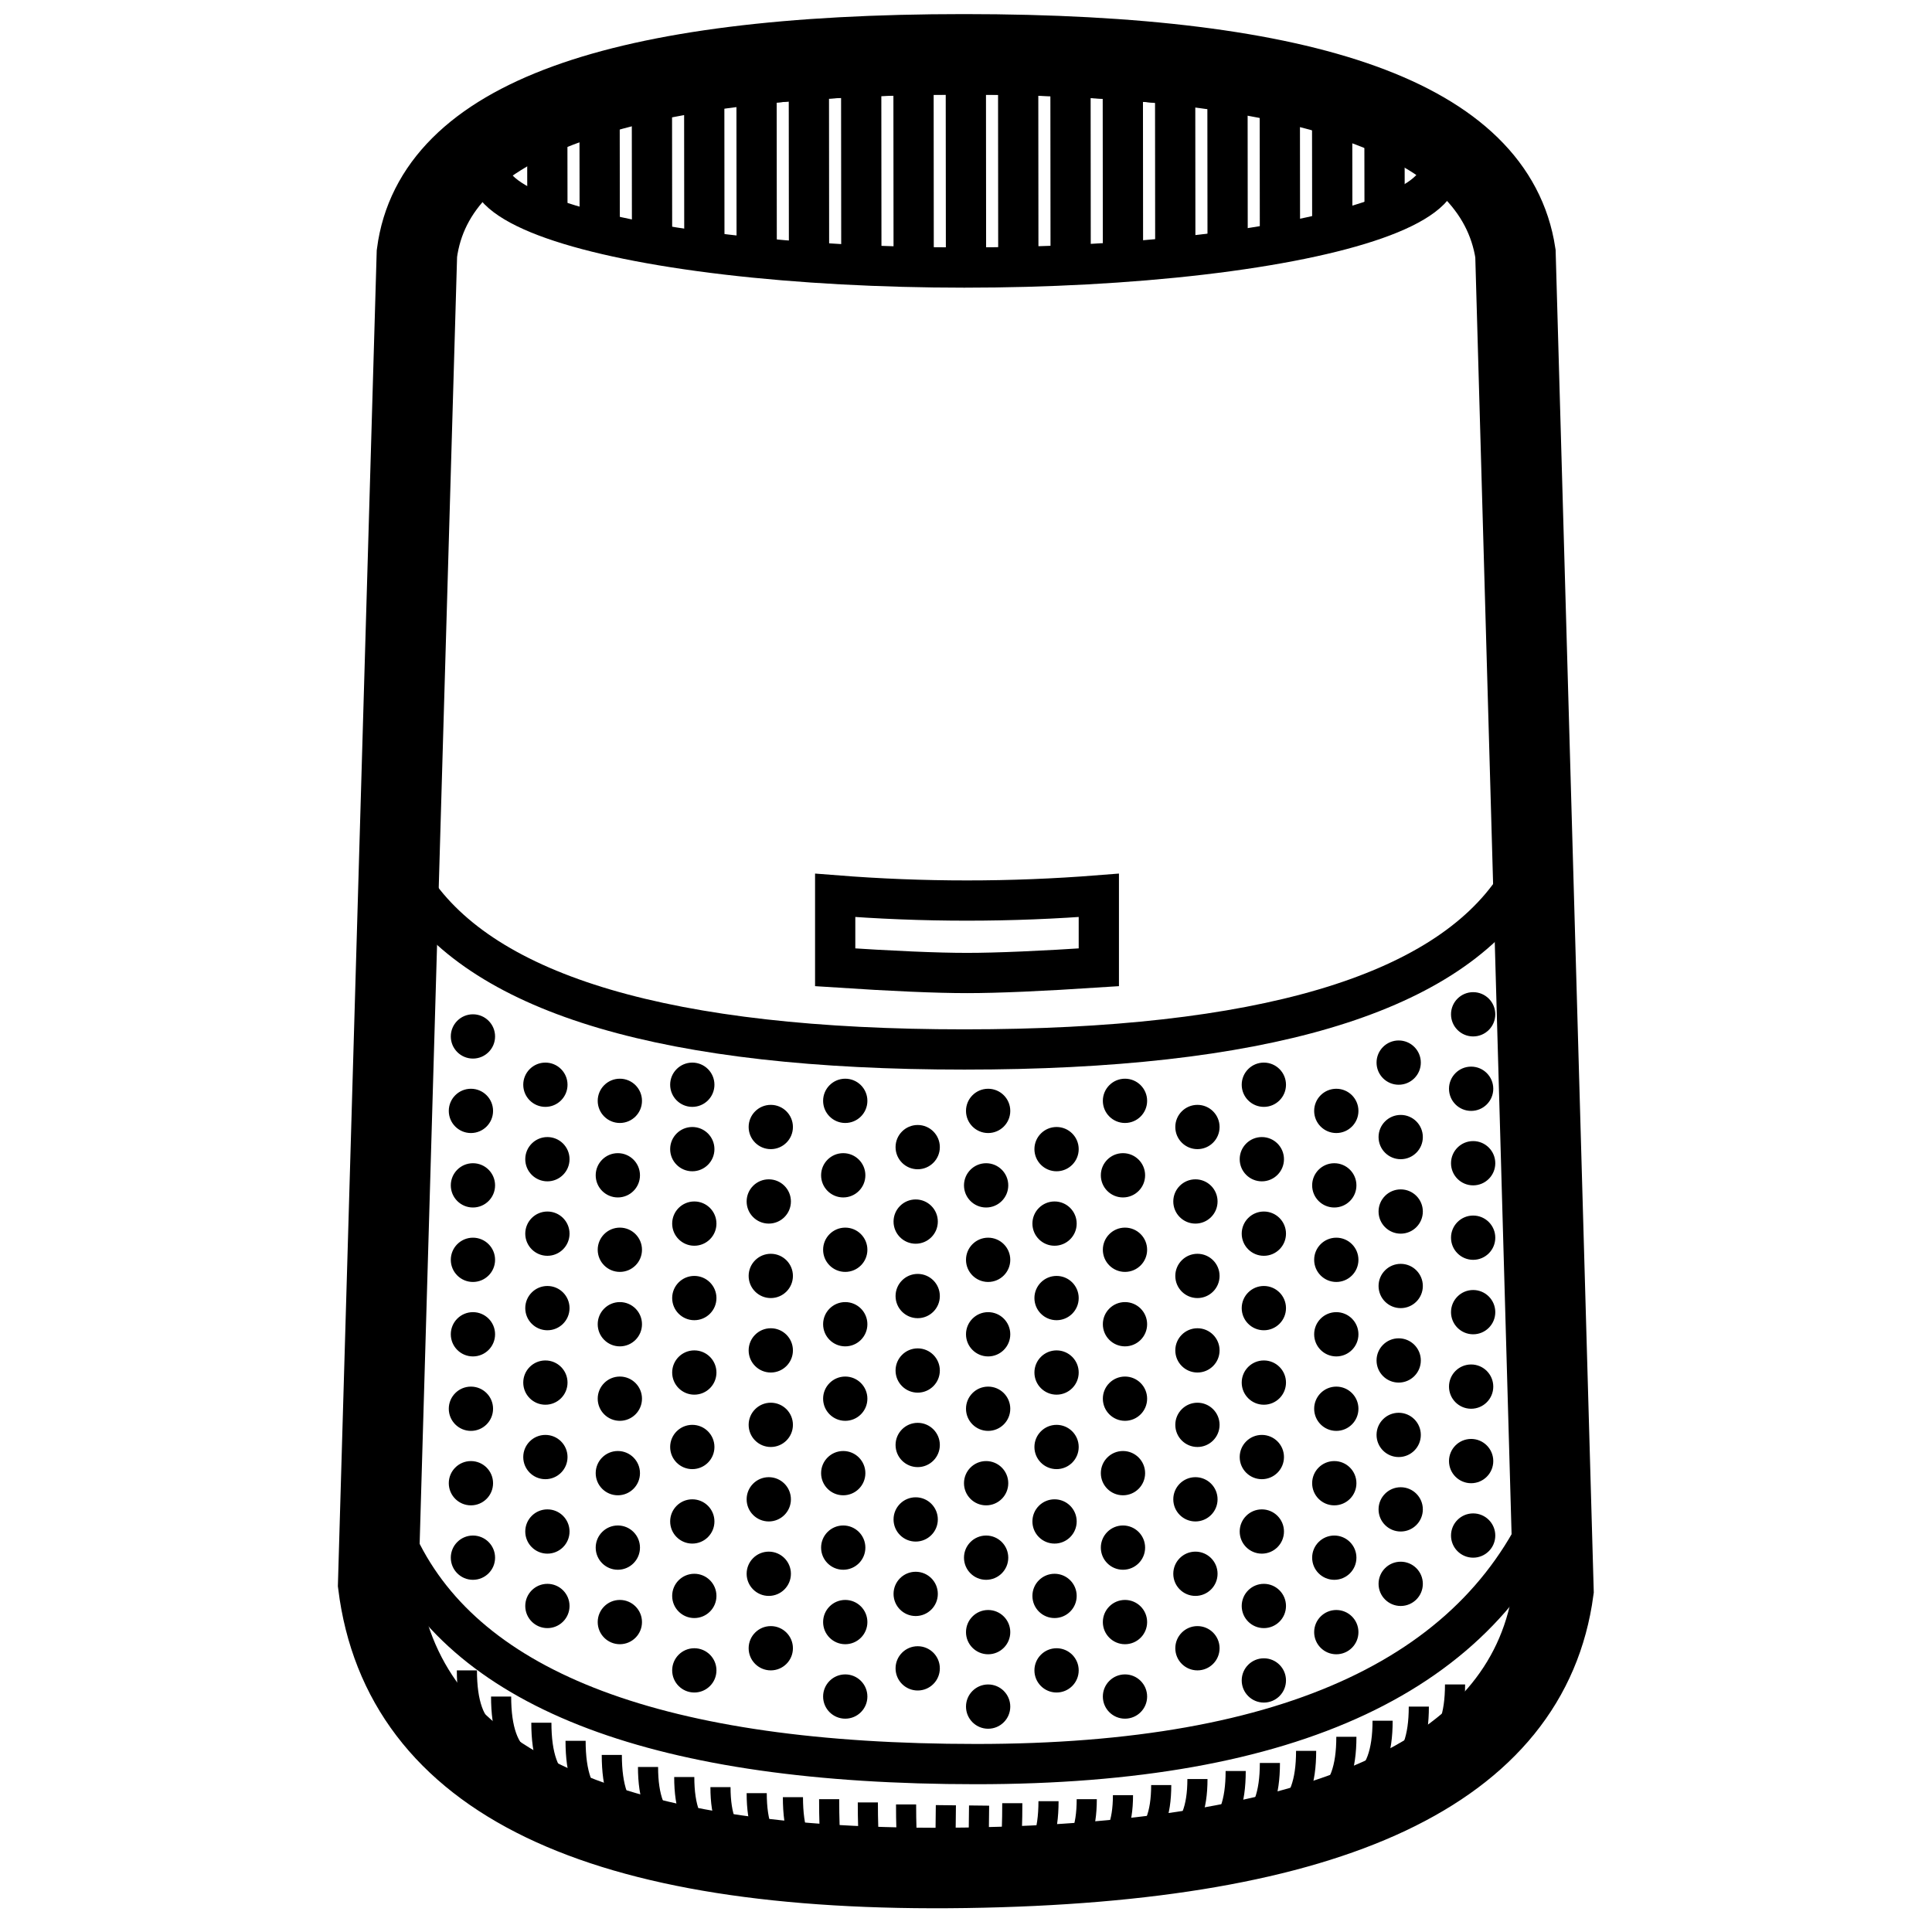 <svg viewBox="0 0 960 960" xmlns="http://www.w3.org/2000/svg"><g fill="none" fill-rule="evenodd" stroke="#000"><path d="M521 895c0 15.599-3.667 25.599-11 30m67-38c0 14.559-3.667 23.892-11 28m-63-19c0 18.37-1 28.37-3 30m40-32c0 14.559-3.667 23.892-11 28m29-30c0 14.039-3.667 23.039-11 27m48-35c0 14.559-3.667 23.892-11 28m30-32c0 15.599-3.667 25.599-11 30m28-34c0 15.599-3.667 25.599-11 30m29-36c0 15.599-3.667 25.599-11 30m31-37c0 15.599-3.667 25.599-11 30m29-38c0 15.599-3.667 25.599-11 30m29-37c0 15.599-3.667 25.599-11 30m29-41c0 15.599-3.667 25.599-11 30" stroke-width="10"/><g fill="#000"><circle cx="491" cy="552" r="10.5"/><circle cx="491" cy="700" r="10.5"/><circle cx="490" cy="737" r="10.5"/><circle cx="490" cy="774" r="10.5"/><circle cx="491" cy="811" r="10.5"/><circle cx="491" cy="848" r="10.5"/><circle cx="491" cy="663" r="10.5"/><circle cx="491" cy="626" r="10.5"/><circle cx="490" cy="589" r="10.5"/><circle cx="525" cy="571" r="10.5"/><circle cx="525" cy="719" r="10.5"/><circle cx="524" cy="756" r="10.5"/><circle cx="524" cy="793" r="10.5"/><circle cx="525" cy="830" r="10.5"/><circle cx="525" cy="682" r="10.5"/><circle cx="525" cy="645" r="10.5"/><circle cx="524" cy="608" r="10.5"/><circle cx="595" cy="560" r="10.5"/><circle cx="595" cy="708" r="10.5"/><circle cx="594" cy="745" r="10.5"/><circle cx="594" cy="782" r="10.5"/><circle cx="595" cy="819" r="10.5"/><circle cx="595" cy="671" r="10.5"/><circle cx="595" cy="634" r="10.5"/><circle cx="594" cy="597" r="10.5"/><circle cx="456" cy="570" r="10.5"/><circle cx="456" cy="718" r="10.5"/><circle cx="455" cy="755" r="10.5"/><circle cx="455" cy="792" r="10.5"/><circle cx="456" cy="829" r="10.5"/><circle cx="456" cy="681" r="10.5"/><circle cx="456" cy="644" r="10.5"/><circle cx="455" cy="607" r="10.5"/><circle cx="559" cy="547" r="10.5"/><circle cx="559" cy="695" r="10.5"/><circle cx="558" cy="732" r="10.5"/><circle cx="558" cy="769" r="10.5"/><circle cx="559" cy="806" r="10.5"/><circle cx="559" cy="843" r="10.5"/><circle cx="559" cy="658" r="10.5"/><circle cx="559" cy="621" r="10.5"/><circle cx="558" cy="584" r="10.5"/><circle cx="420" cy="547" r="10.5"/><circle cx="420" cy="695" r="10.5"/><circle cx="419" cy="732" r="10.5"/><circle cx="419" cy="769" r="10.5"/><circle cx="420" cy="806" r="10.5"/><circle cx="420" cy="843" r="10.5"/><circle cx="420" cy="658" r="10.5"/><circle cx="420" cy="621" r="10.5"/><circle cx="419" cy="584" r="10.5"/><circle cx="383" cy="560" r="10.5"/><circle cx="383" cy="708" r="10.5"/><circle cx="382" cy="745" r="10.5"/><circle cx="382" cy="782" r="10.5"/><circle cx="383" cy="819" r="10.5"/><circle cx="383" cy="671" r="10.5"/><circle cx="383" cy="634" r="10.5"/><circle cx="382" cy="597" r="10.5"/><circle cx="345" cy="682" r="10.5"/><circle cx="344" cy="719" r="10.5"/><circle cx="344" cy="756" r="10.5"/><circle cx="345" cy="793" r="10.5"/><circle cx="345" cy="830" r="10.5"/><circle cx="345" cy="645" r="10.5"/><circle cx="345" cy="608" r="10.5"/><circle cx="344" cy="571" r="10.5"/><circle cx="308" cy="547" r="10.5"/><circle cx="308" cy="695" r="10.5"/><circle cx="307" cy="732" r="10.5"/><circle cx="307" cy="769" r="10.5"/><circle cx="308" cy="806" r="10.5"/><circle cx="308" cy="658" r="10.5"/><circle cx="308" cy="621" r="10.5"/><circle cx="307" cy="584" r="10.5"/><circle cx="272" cy="650" r="10.5"/><circle cx="271" cy="687" r="10.5"/><circle cx="271" cy="724" r="10.5"/><circle cx="272" cy="761" r="10.5"/><circle cx="272" cy="798" r="10.5"/><circle cx="272" cy="613" r="10.5"/><circle cx="272" cy="576" r="10.5"/><circle cx="271" cy="539" r="10.5"/><circle cx="235" cy="515" r="10.5"/><circle cx="235" cy="663" r="10.5"/><circle cx="234" cy="700" r="10.5"/><circle cx="234" cy="737" r="10.5"/><circle cx="235" cy="774" r="10.5"/><circle cx="235" cy="626" r="10.5"/><circle cx="235" cy="589" r="10.5"/><circle cx="234" cy="552" r="10.5"/><circle cx="344" cy="539" r="10.5"/><circle cx="664" cy="552" r="10.5"/><circle cx="664" cy="700" r="10.5"/><circle cx="663" cy="737" r="10.5"/><circle cx="663" cy="774" r="10.5"/><circle cx="664" cy="811" r="10.5"/><circle cx="664" cy="663" r="10.5"/><circle cx="664" cy="626" r="10.5"/><circle cx="663" cy="589" r="10.5"/><circle cx="628" cy="539" r="10.5"/><circle cx="628" cy="687" r="10.5"/><circle cx="627" cy="724" r="10.5"/><circle cx="627" cy="761" r="10.5"/><circle cx="628" cy="798" r="10.5"/><circle cx="628" cy="835" r="10.5"/><circle cx="628" cy="650" r="10.5"/><circle cx="628" cy="613" r="10.5"/><circle cx="627" cy="576" r="10.5"/><circle cx="732" cy="504" r="10.5"/><circle cx="732" cy="652" r="10.5"/><circle cx="731" cy="689" r="10.5"/><circle cx="731" cy="726" r="10.5"/><circle cx="732" cy="763" r="10.5"/><circle cx="732" cy="615" r="10.5"/><circle cx="732" cy="578" r="10.5"/><circle cx="731" cy="541" r="10.5"/><circle cx="696" cy="639" r="10.5"/><circle cx="695" cy="676" r="10.5"/><circle cx="695" cy="713" r="10.5"/><circle cx="696" cy="750" r="10.5"/><circle cx="696" cy="787" r="10.5"/><circle cx="696" cy="602" r="10.5"/><circle cx="696" cy="565" r="10.5"/><circle cx="695" cy="528" r="10.5"/></g><path d="M187.924 787.243c12.05 96.63 109.38 143.582 291.988 140.852S759.85 879.425 771.9 790.278l-18.88-664.306C742.95 59.992 651.61 27.001 479 27.001s-263.224 32.99-271.84 98.971z" stroke-width="40"/><path d="M450.226 896.617c0 18.144.944 28.022 2.832 29.632" stroke-width="10"/><path d="M198.179 768.787c34.626 71.852 130.25 107.778 286.872 107.778s252.247-44.9 286.873-134.7" stroke-width="20"/><ellipse cx="479.131" cy="84.971" rx="235.952" ry="47.97" stroke-width="20"/><path d="m661.912 38 .054 46.324L662 114M479.912 27l.054 64.55.034 41.354M505.912 27l.054 64.55.034 41.354M531.912 27l.054 64.55.034 41.354M557.912 27l.054 64.55.034 41.354M583.912 27l.054 64.55.034 41.354M609.912 27l.054 59.733.034 38.268M635.912 27l.054 59.733.034 38.268m51.912-79.097.054 37.18.034 23.82M453.912 27l.054 64.55.034 41.354M427.912 27l.054 64.55.034 41.354M401.912 27l.054 64.55.034 41.354M375.912 27l.054 64.55.034 41.354M349.912 27l.054 64.55.034 41.354M323.912 27l.054 57.295.034 36.706m-26.088-79.097.054 43.275.034 27.725M271.912 42l.054 40.229L272 108m-66.658 332.859c35.686 53.743 126.966 80.615 273.839 80.615s238.152-26.872 273.838-80.615" stroke-width="20"/><path d="m470 897-.348 30.923m16.848-30.751-.348 30.923m-54.926-32.478c0 18.144.944 28.022 2.832 29.632M394 893c0 16.119 3.667 26.452 11 31m-65-41c0 15.079 3.667 24.746 11 29m61-18c0 18.982 1 29.316 3 31m-39-34c0 15.079 3.667 24.746 11 29m-29-32c0 14.559 3.667 23.892 11 28m-47-38c0 15.079 3.667 24.746 11 29m-29-35c0 16.119 3.667 26.452 11 31m-29-38c0 16.119 3.667 26.452 11 31m-28-40c0 16.119 3.667 26.452 11 31m-31-44c0 16.119 3.667 26.452 11 31m-28-44c0 16.119 3.667 26.452 11 31" stroke-width="10"/><path d="M546 444.892v35.76c-28.632 1.88-50.465 2.826-65.5 2.826s-36.868-.946-65.5-2.826v-35.76c21.833 1.724 43.667 2.586 65.5 2.586s43.667-.862 65.5-2.586z" stroke-width="20"/></g></svg>